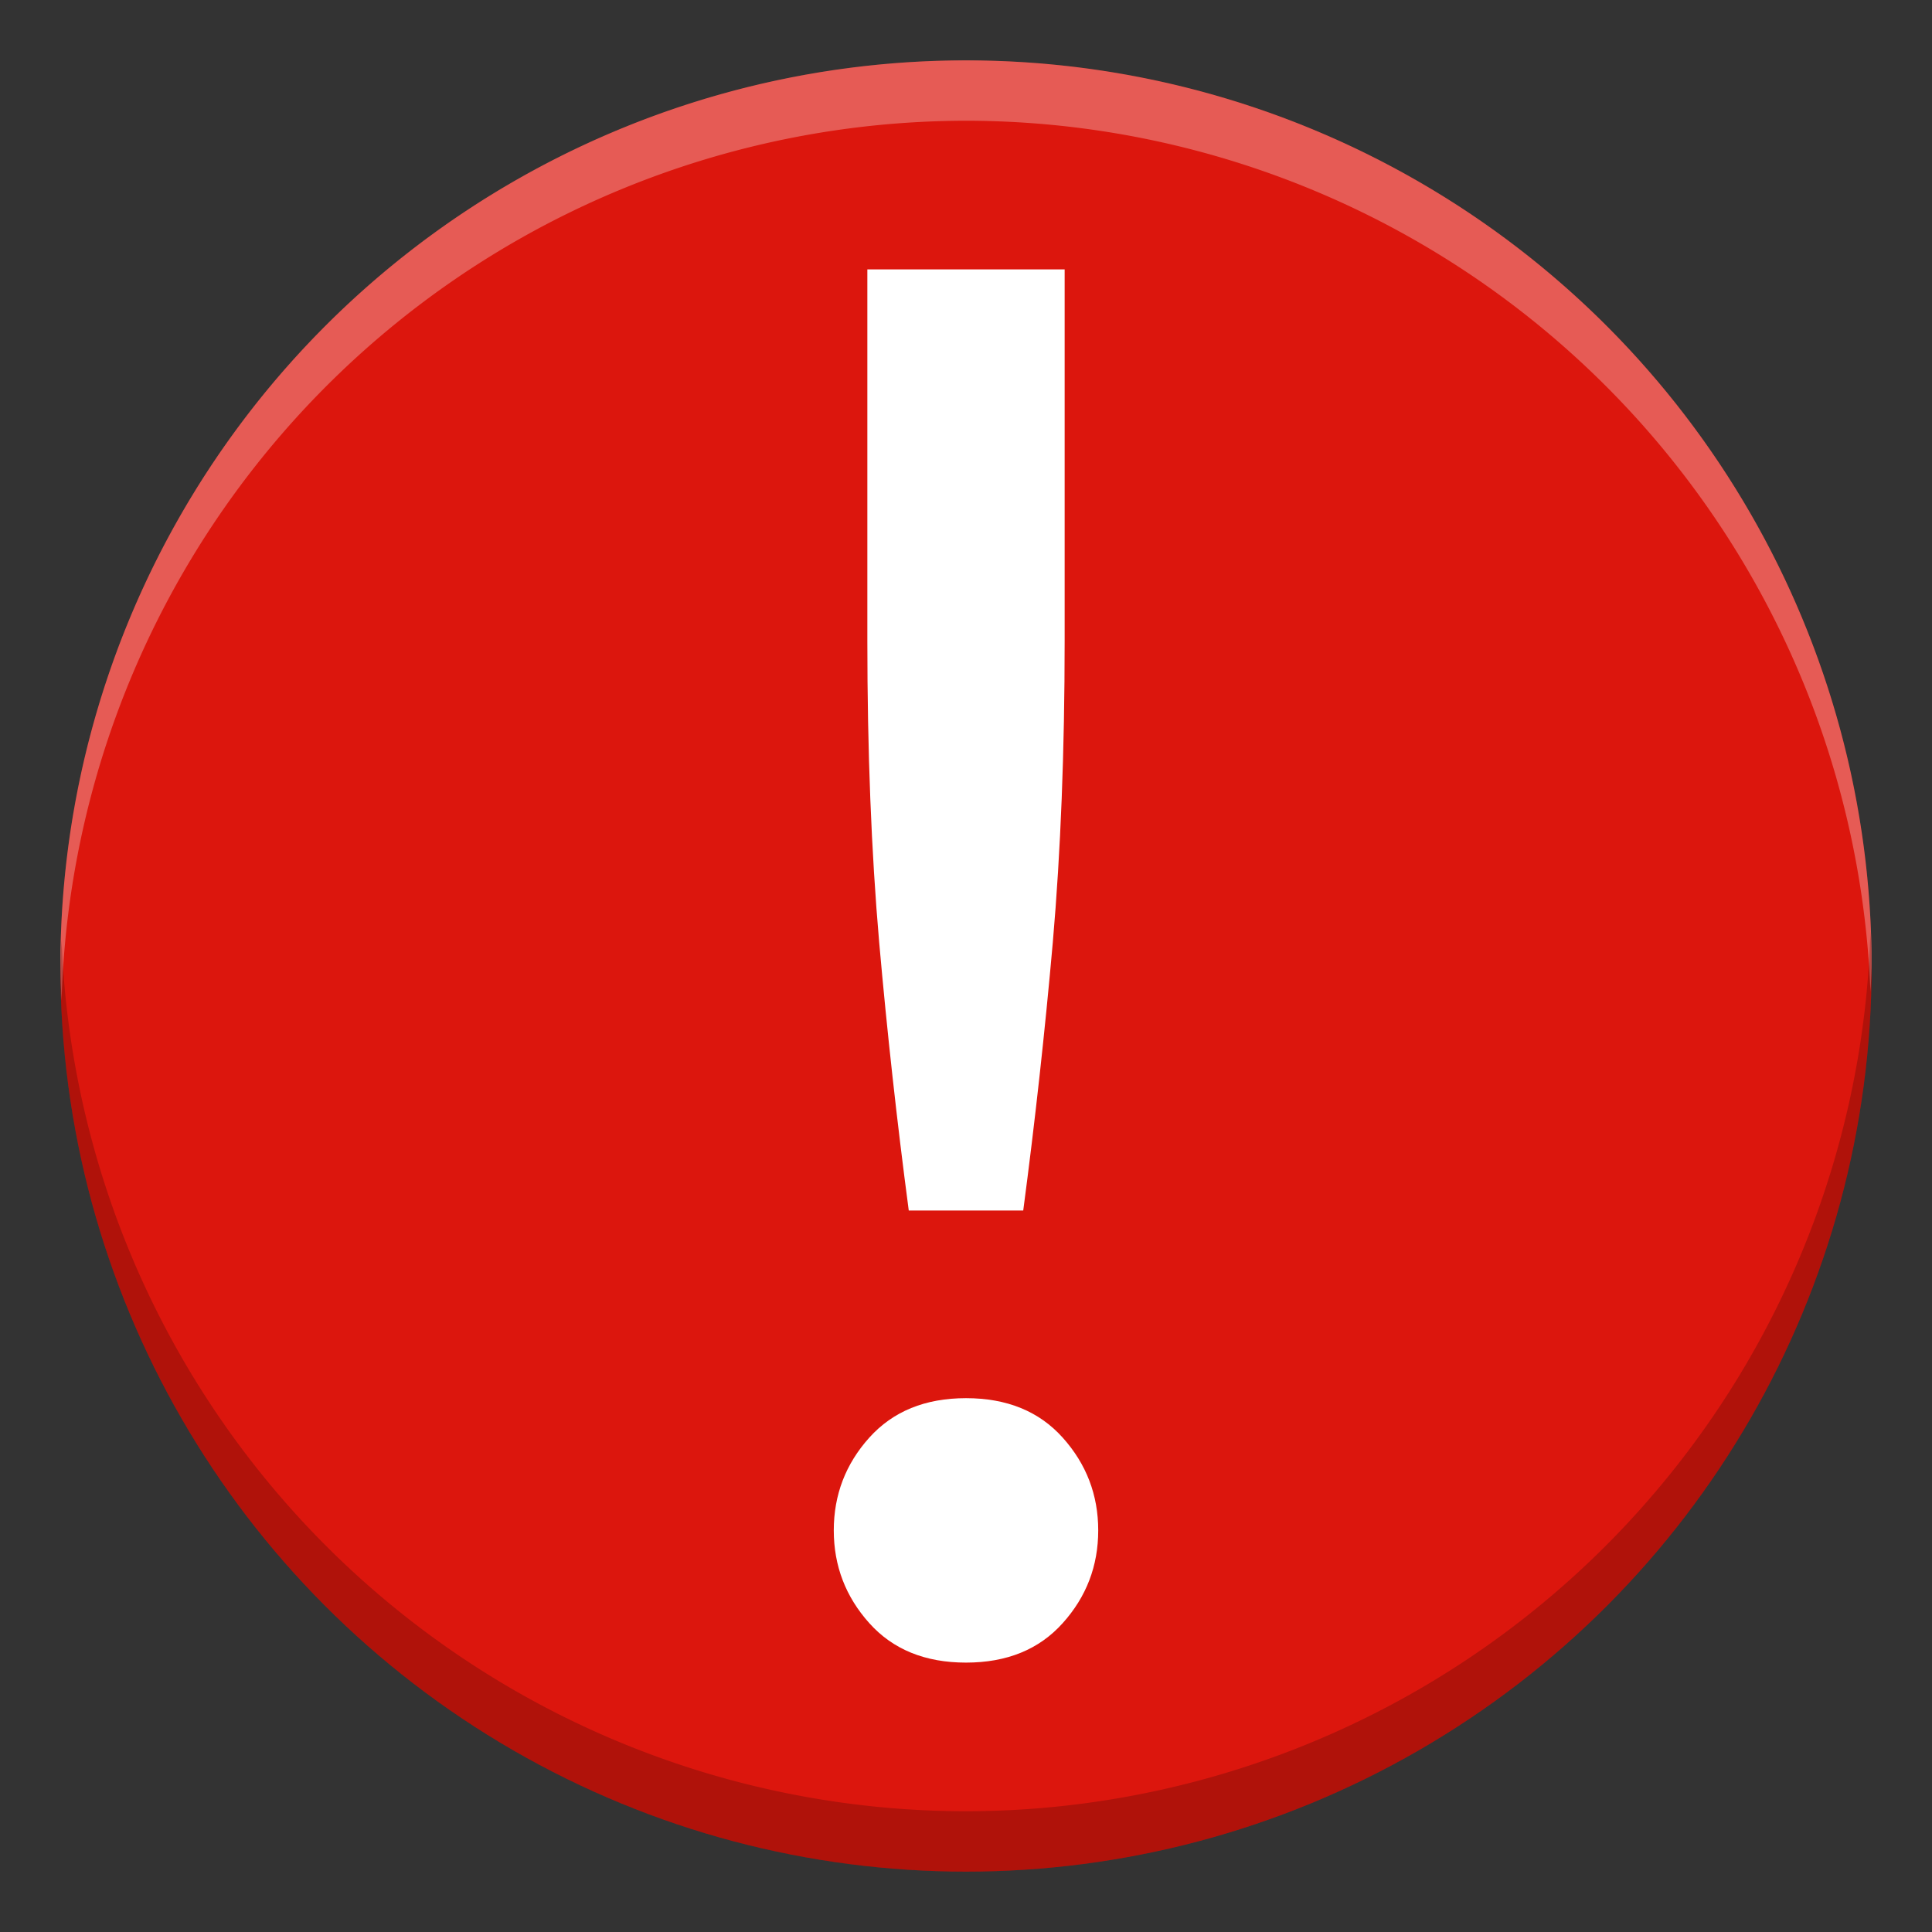 <?xml version="1.0" encoding="UTF-8" standalone="no"?>
<svg
   xmlns:dc="http://purl.org/dc/elements/1.1/"
   xmlns:cc="http://creativecommons.org/ns#"
   xmlns:rdf="http://www.w3.org/1999/02/22-rdf-syntax-ns#"
   xmlns:svg="http://www.w3.org/2000/svg"
   xmlns="http://www.w3.org/2000/svg"
   xmlns:sodipodi="http://sodipodi.sourceforge.net/DTD/sodipodi-0.dtd"
   xmlns:inkscape="http://www.inkscape.org/namespaces/inkscape"
   width="16"
   height="16"
   version="1.1"
   id="svg8"
   sodipodi:docname="mail-mark-important.svg"
   inkscape:version="0.92.4 (5da689c313, 2019-01-14)">
  <rect width="100%" height="100%" fill="#333333" stroke="none"/>
  <defs
     id="defs12" />
  <sodipodi:namedview
     pagecolor="#ffffff"
     bordercolor="#666666"
     borderopacity="1"
     objecttolerance="10"
     gridtolerance="10"
     guidetolerance="10"
     inkscape:pageopacity="0"
     inkscape:pageshadow="2"
     inkscape:window-width="1920"
     inkscape:window-height="1016"
     id="namedview10"
     showgrid="false"
     showguides="false"
     inkscape:zoom="14.75"
     inkscape:cx="8"
     inkscape:cy="8"
     inkscape:window-x="0"
     inkscape:window-y="27"
     inkscape:window-maximized="1"
     inkscape:current-layer="svg8" />
  <circle
     style="display:inline;opacity:1;fill:#dc160d;fill-opacity:1;stroke:none;stroke-width:2.157;stroke-linecap:round;stroke-linejoin:round;stroke-miterlimit:4;stroke-dasharray:none;stroke-opacity:1;enable-background:new"
     id="path9498-6-5-6-8"
     cx="8"
     cy="8"
     r="7.5" />
  <path
     style="font-weight:400;font-family:Ubuntu;letter-spacing:0;word-spacing:0;fill:#ffffff;fill-opacity:1;stroke-width:1.154"
     id="path4-3"
     word-spacing="0"
     letter-spacing="0"
     font-weight="400"
     d="m 8.817,5.303 q 0,1.373 -0.098,2.5 -0.098,1.111 -0.245,2.222 H 7.526 Q 7.379,8.915 7.281,7.804 7.183,6.677 7.183,5.303 V 2.231 h 1.634 z m 0.278,7.371 q 0,0.441 -0.294,0.768 -0.293,0.327 -0.801,0.327 -0.508,0 -0.801,-0.327 -0.294,-0.328 -0.294,-0.768 0,-0.441 0.294,-0.768 0.294,-0.327 0.801,-0.327 0.508,0 0.801,0.327 0.294,0.328 0.294,0.768 z"
     inkscape:connector-curvature="0" />
  <path
     style="display:inline;opacity:0.3;fill:#ffffff;fill-opacity:1;stroke:none;stroke-width:2.157;stroke-linecap:round;stroke-linejoin:round;stroke-miterlimit:4;stroke-dasharray:none;stroke-opacity:1;enable-background:new"
     d="M 8 0.5 A 7.5 7.5 0 0 0 0.5 8 A 7.5 7.5 0 0 0 0.51 8.287 A 7.5 7.5 0 0 1 8 1 A 7.5 7.5 0 0 1 15.49 8.213 A 7.5 7.5 0 0 0 15.5 8 A 7.5 7.5 0 0 0 8 0.5 z "
     id="circle857" />
  <path
     id="path862"
     d="m 8,15.5 a 7.5,7.5 0 0 0 7.5,-7.5 7.5,7.5 0 0 0 -0.01,-0.287 A 7.5,7.5 0 0 1 8,15 7.5,7.5 0 0 1 0.51,7.787 7.5,7.5 0 0 0 0.5,8 7.5,7.5 0 0 0 8,15.5 Z"
     style="display:inline;opacity:0.2;fill:#000000;fill-opacity:1;stroke:none;stroke-width:2.157;stroke-linecap:round;stroke-linejoin:round;stroke-miterlimit:4;stroke-dasharray:none;stroke-opacity:1;enable-background:new"
     inkscape:connector-curvature="0" />
</svg>
